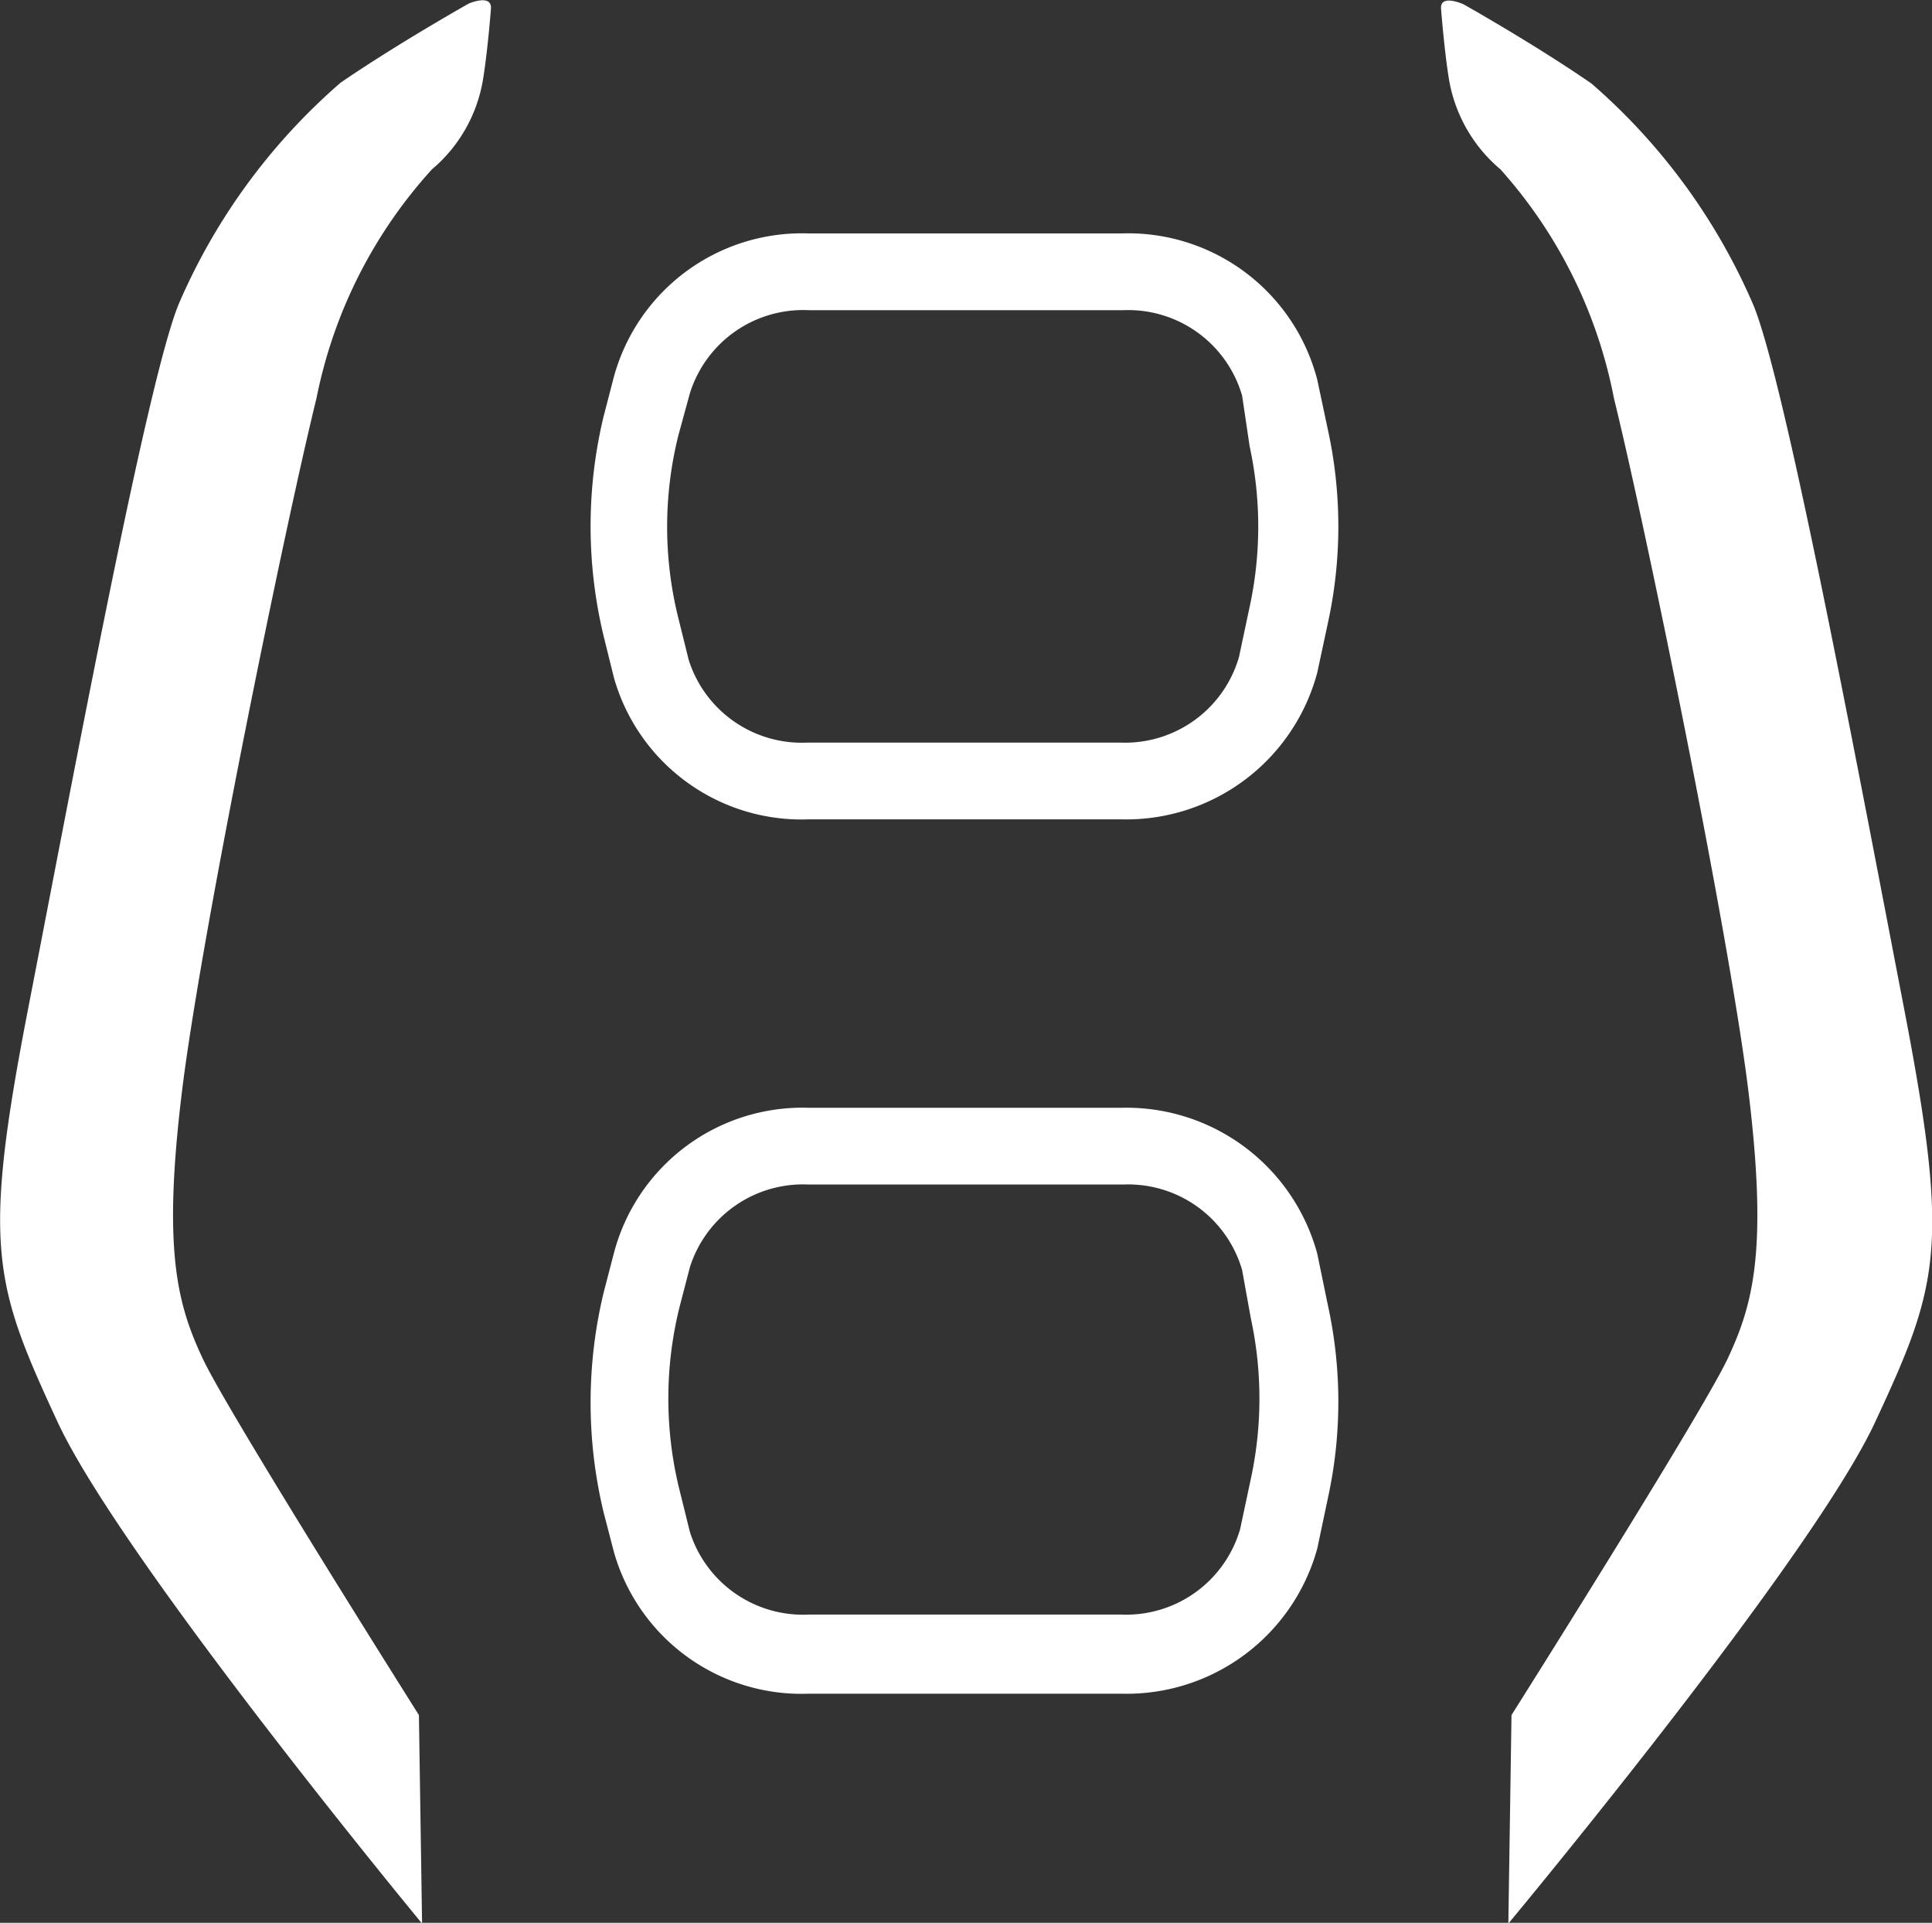 <svg xmlns="http://www.w3.org/2000/svg" viewBox="0 0 48.84 48.6"><rect x="0" y="0" width="48.84" height="48.6" fill="#333333" stroke="none"/><defs><style>.cls-1{fill:#fff;}</style></defs><title>HeadlightAsset 5</title><g id="Layer_2" data-name="Layer 2"><g id="Layer_2-2" data-name="Layer 2"><path class="cls-1" d="M28.35,20.71H20.44a4.93,4.93,0,0,1-4.92-3.58l-.26-1.05a11.87,11.87,0,0,1,0-5.56l.26-1A4.93,4.93,0,0,1,20.44,5.9h7.91A4.94,4.94,0,0,1,33.3,9.6l.27,1.27a11.42,11.42,0,0,1,0,4.87L33.3,17A5,5,0,0,1,28.35,20.71ZM20.44,7.84a3,3,0,0,0-3,2.1L17.15,11a9.54,9.54,0,0,0,0,4.63l.26,1.05a3,3,0,0,0,3,2.09h7.91a3,3,0,0,0,3-2.16l.27-1.27a9.58,9.58,0,0,0,0-4.06L31.4,10a3,3,0,0,0-3-2.16Z"/><path class="cls-1" d="M28.35,42.81H20.44a4.93,4.93,0,0,1-4.92-3.58l-.26-1a11.87,11.87,0,0,1,0-5.56l.26-1A4.93,4.93,0,0,1,20.44,28h7.91a5,5,0,0,1,4.95,3.69L33.57,33a11.38,11.38,0,0,1,0,4.86l-.27,1.28A5,5,0,0,1,28.35,42.81ZM20.44,29.94a3,3,0,0,0-3,2.09l-.26,1a9.59,9.59,0,0,0,0,4.64l.26,1.05a3,3,0,0,0,3,2.09h7.91a3,3,0,0,0,3-2.16l.27-1.27a9.58,9.58,0,0,0,0-4.06L31.4,32.1a3,3,0,0,0-3-2.16Z"/><path class="cls-1" d="M12.41.23s-.08,1.05-.2,1.78a3.77,3.77,0,0,1-1.29,2.27A12.09,12.09,0,0,0,8,10.07c-.77,3.11-2.91,13.51-3.4,17.52s-.12,5.38.53,6.76,5.46,9,5.46,9l.08,5.27S3.06,39.41,1.45,35.93-.46,31.52.72,25.45s3-15.83,3.8-17.77A15.52,15.52,0,0,1,8.61,2.09c1.46-1,3.24-2,3.24-2S12.45-.17,12.41.23Z"/><path class="cls-1" d="M36.43.23s.08,1.05.2,1.78a3.8,3.8,0,0,0,1.3,2.27,12.1,12.1,0,0,1,2.87,5.79c.77,3.11,2.91,13.51,3.4,17.52s.12,5.38-.53,6.76-5.46,9-5.46,9l-.08,5.27s7.65-9.19,9.27-12.67,1.9-4.41.73-10.48-3-15.83-3.81-17.77a15.52,15.52,0,0,0-4.09-5.59c-1.45-1-3.23-2-3.23-2S36.39-.17,36.43.23Z"/></g></g></svg>